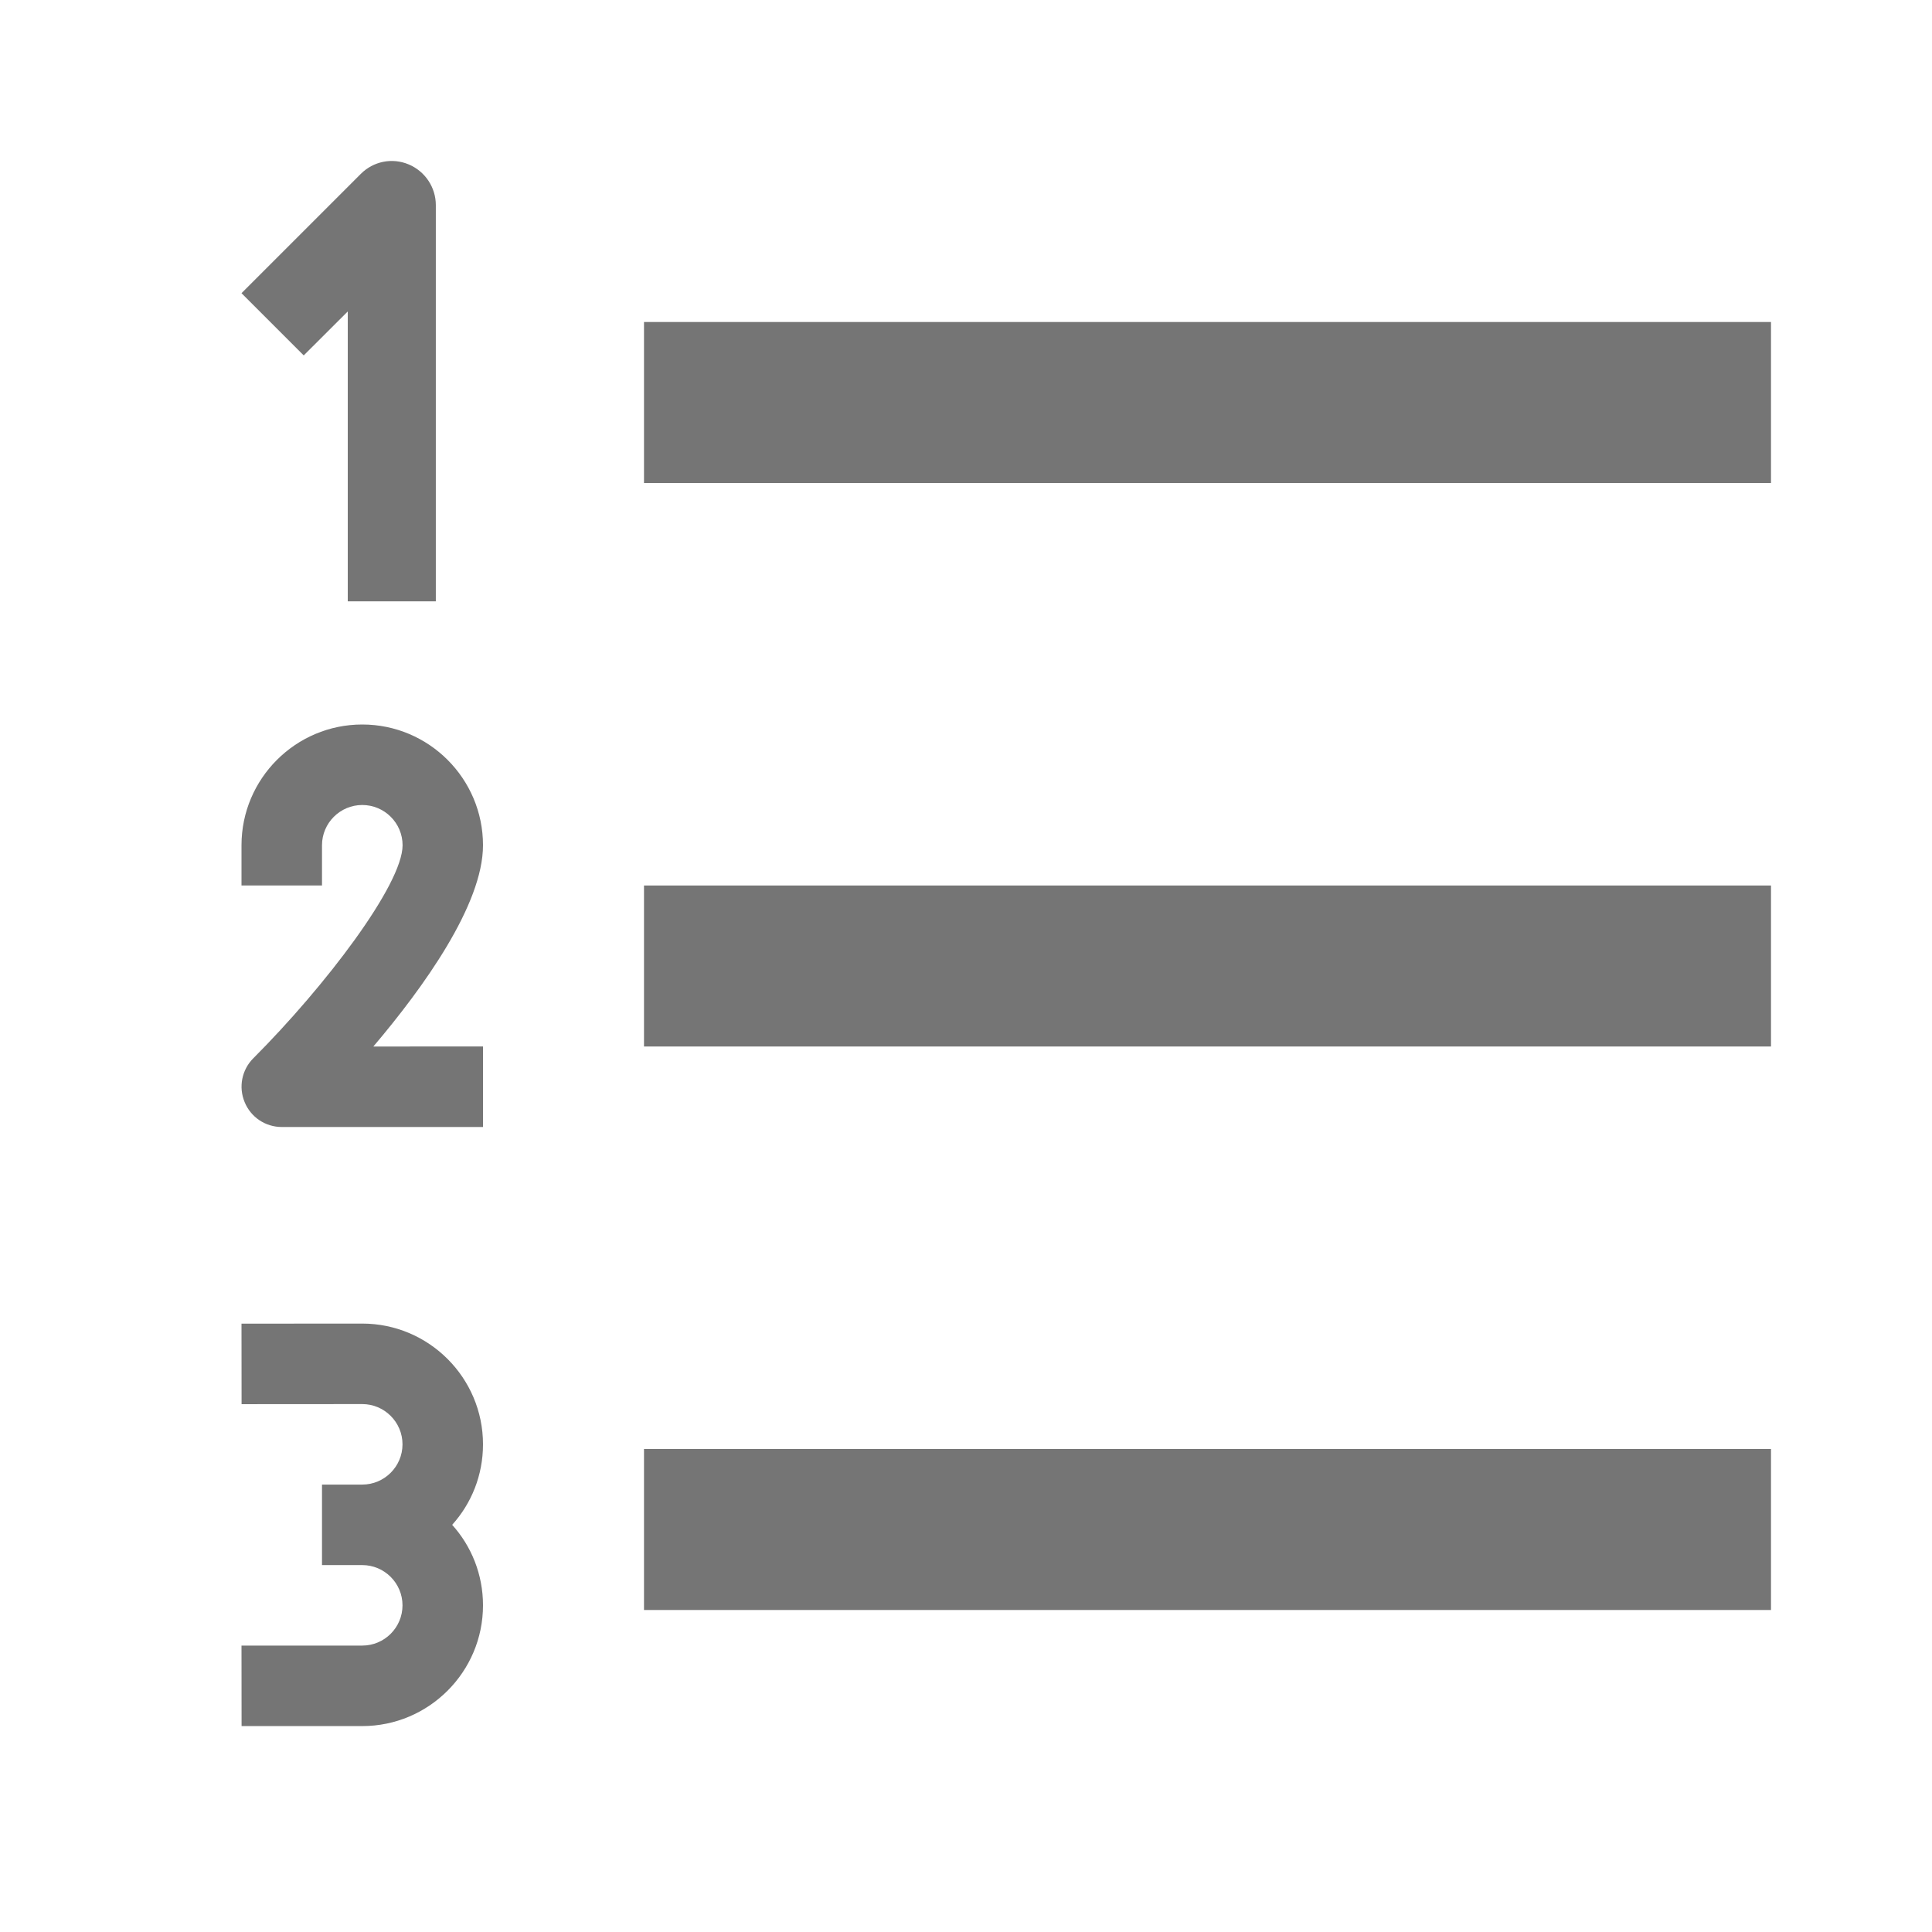 <?xml version="1.0" encoding="utf-8"?>
<!-- Generator: Adobe Illustrator 17.1.0, SVG Export Plug-In . SVG Version: 6.00 Build 0)  -->
<!DOCTYPE svg PUBLIC "-//W3C//DTD SVG 1.1//EN" "http://www.w3.org/Graphics/SVG/1.1/DTD/svg11.dtd">
<svg version="1.1" xmlns="http://www.w3.org/2000/svg" xmlns:xlink="http://www.w3.org/1999/xlink" x="0px" y="0px" width="24px"
	 height="24px" viewBox="0 0 24 24" enable-background="new 0 0 24 24" xml:space="preserve">
<g id="Frame_-_24px">
	<rect fill="none" width="24" height="24"/>
</g>
<g id="Filled_Icons">
	<g>
		<rect x="8" y="4" fill="#757575" width="14" height="2"/>
		<rect x="8" y="11" fill="#757575" width="14" height="2"/>
		<rect x="8" y="18" fill="#757575" width="14" height="2"/>
		<path fill="#757575" d="M4.32,3.869V7.47h1.094V2.548c0-0.221-0.134-0.421-0.338-0.506C4.871,1.956,4.637,2.004,4.481,2.161
			L3,3.642l0.773,0.773L4.32,3.869z"/>
		<path fill="#757575" d="M4.5,9C3.673,9,3,9.673,3,10.5V11h1v-0.5C4,10.224,4.225,10,4.5,10c0.276,0,0.501,0.224,0.501,0.5
			c0,0.489-0.963,1.754-1.854,2.646c-0.143,0.143-0.186,0.357-0.108,0.545C3.116,13.879,3.298,14,3.5,14H6v-1H4.638
			C5.261,12.266,6,11.238,6,10.5C6,9.673,5.328,9,4.5,9z"/>
		<path fill="#757575" d="M4.5,16.442L3,16.443l0.001,1L4.5,17.442c0.275,0,0.5,0.224,0.5,0.5c0,0.276-0.225,0.5-0.5,0.5v0H4v1h0.5
			v0c0.275,0,0.5,0.224,0.5,0.5c0,0.277-0.225,0.5-0.5,0.5l-1.5,0l0.001,1l1.499,0c0.827,0,1.5-0.673,1.5-1.5
			c0-0.384-0.144-0.735-0.383-1C5.856,18.677,6,18.327,6,17.942C6,17.115,5.327,16.442,4.5,16.442z"/>
	</g>
</g>
</svg>
